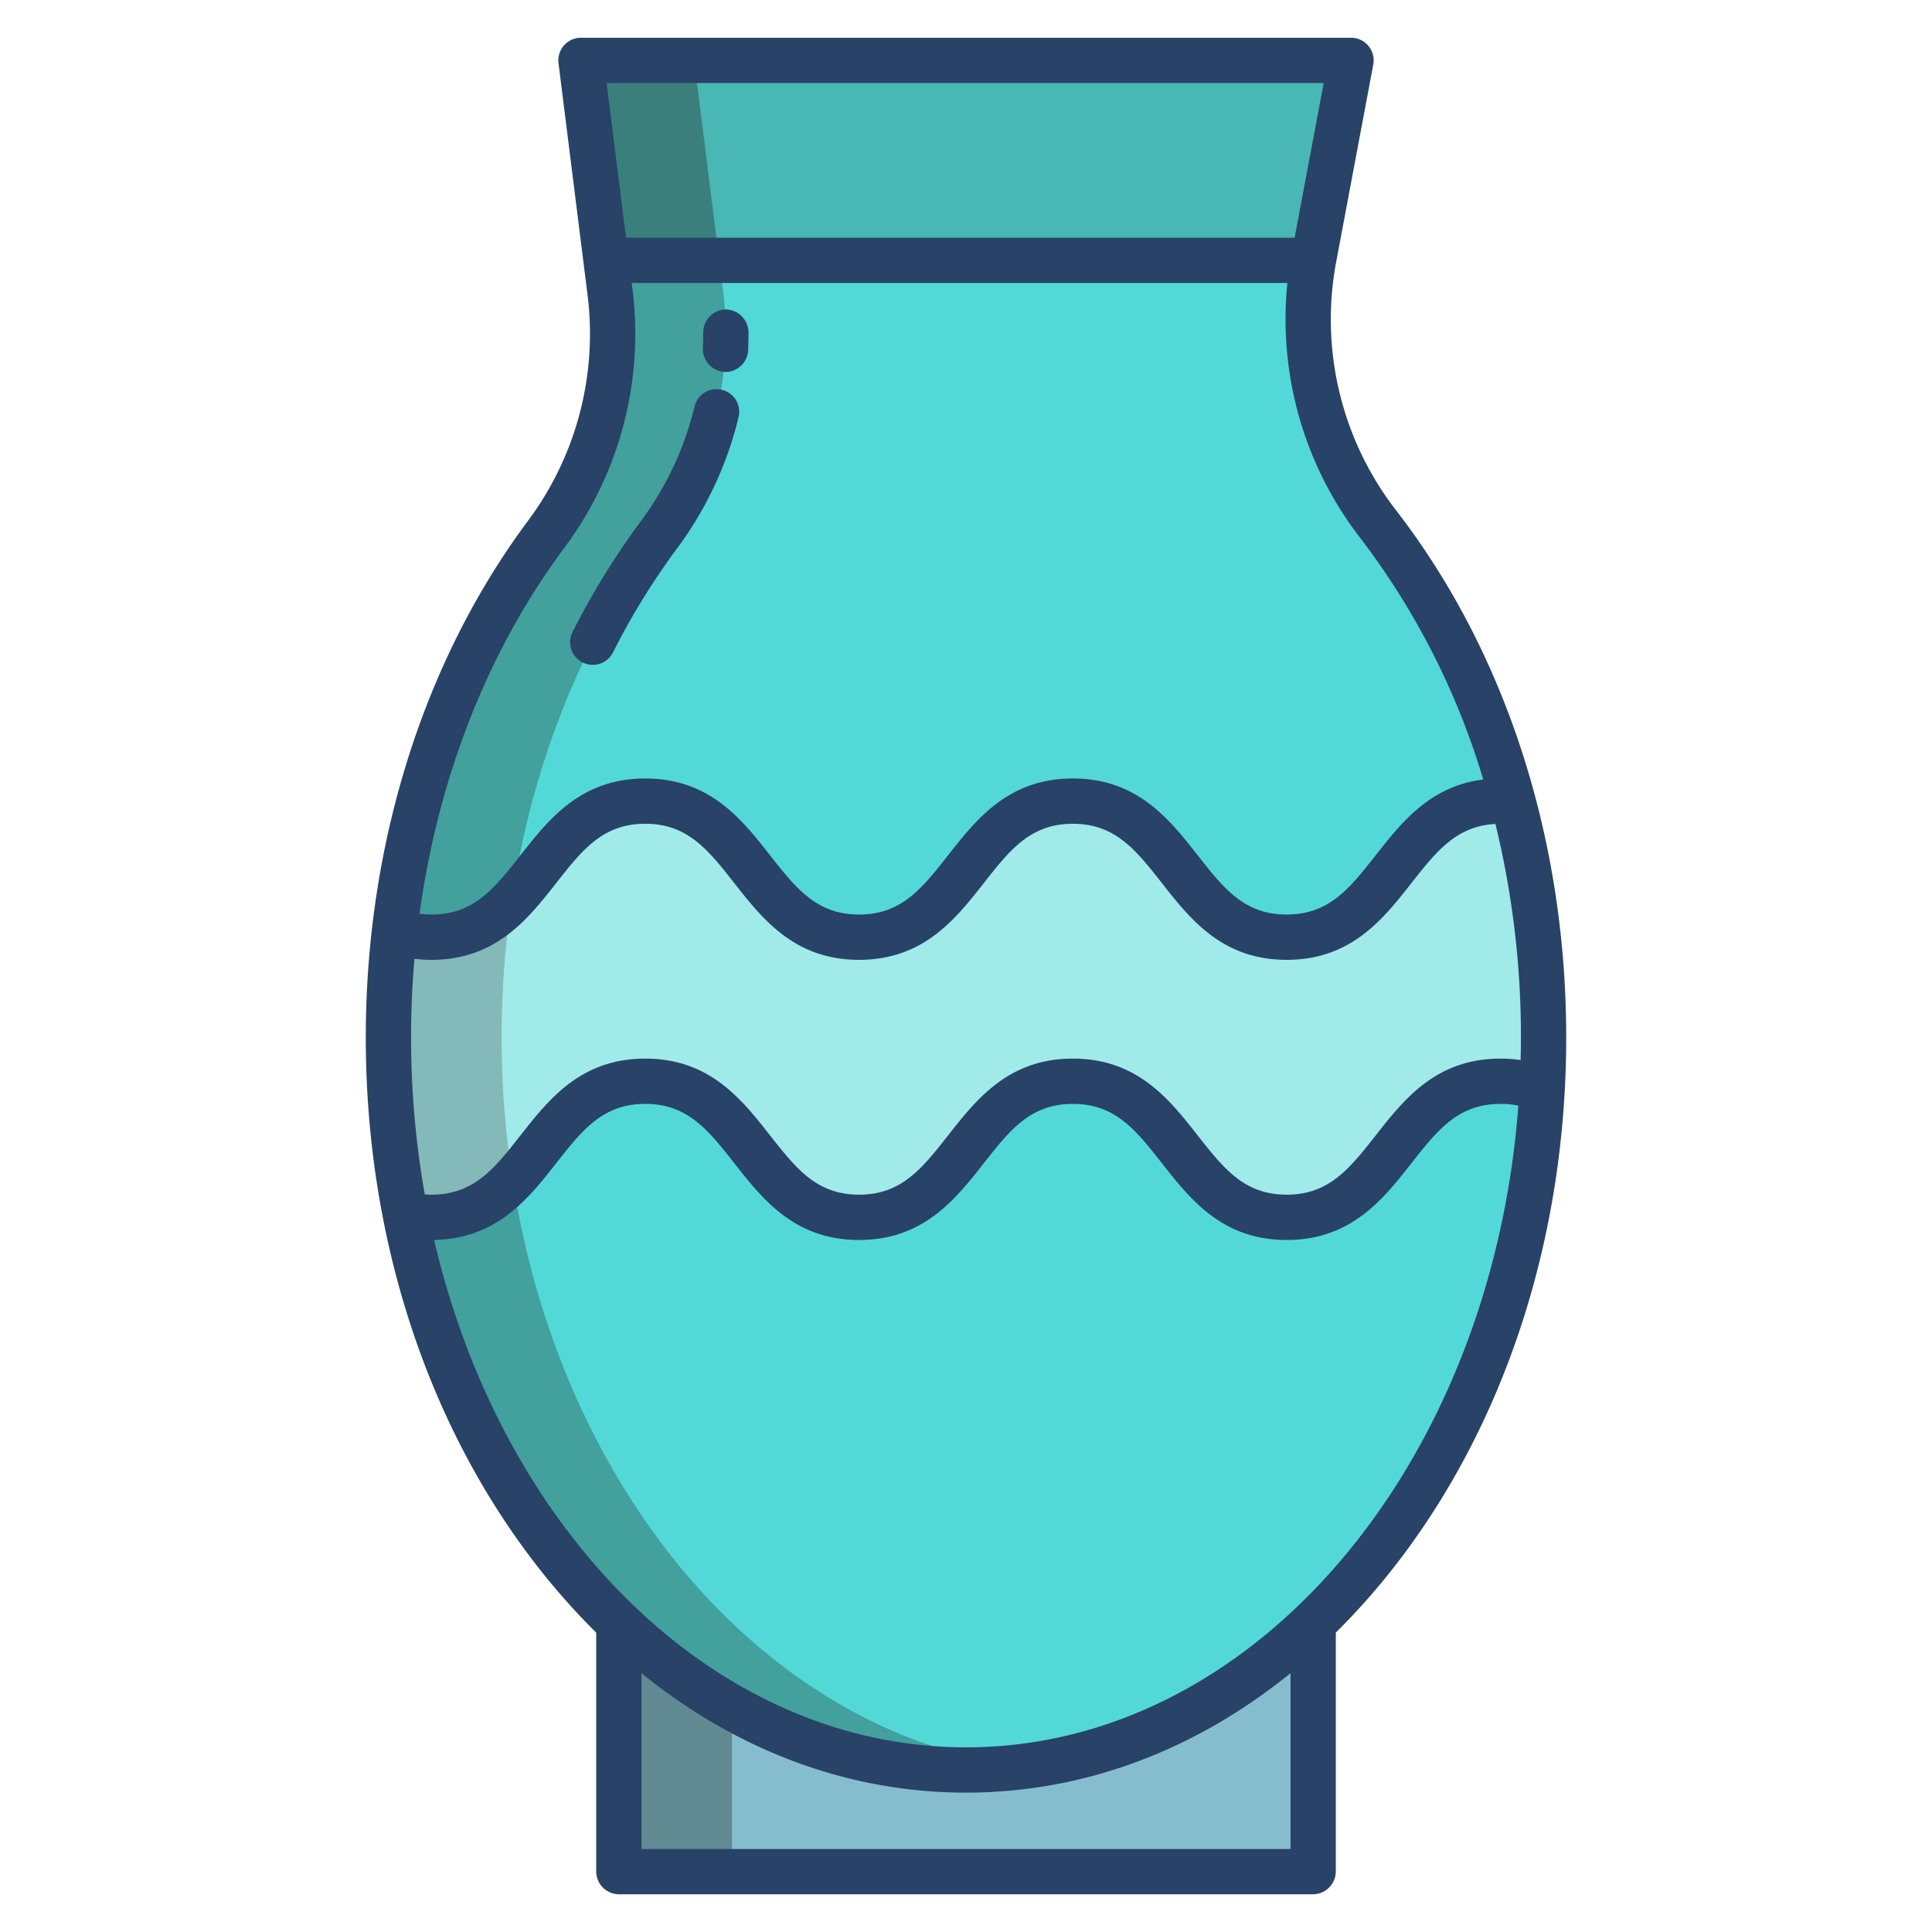 <svg id="Layer_1" height="512" viewBox="0 0 512 512" width="512" xmlns="http://www.w3.org/2000/svg" data-name="Layer 1"><path d="m164 427.17v68.83h184v-68.84z" fill="#86bdce"/><path d="m164 427h30v69h-30z" fill="#618a93"/><path d="m400.97 212.48c-7.47-27.91-19.81-52.985-35.73-73.565a88.235 88.235 0 0 1 -17.16-69.915h-187.47l1.08 8.615a89.223 89.223 0 0 1 -17.15 64.237c-20.98 28.271-35.36 64.554-39.99 104.814a247.489 247.489 0 0 0 -1.61 28.252 244.02 244.02 0 0 0 4.5 46.881c8.59 43.94 28.97 81.97 56.65 108.371 25.6 24.419 57.42 38.89 91.91 38.89s66.31-14.48 91.91-38.9c34.41-32.83 57.56-83.64 60.76-141.42q.39-6.855.39-13.83a241.319 241.319 0 0 0 -8.09-62.43z" fill="#53d8d8"/><path d="m194.09 430.169c-27.68-26.4-48.06-64.43-56.65-108.37a244.02 244.02 0 0 1 -4.5-46.881 247.489 247.489 0 0 1 1.61-28.252c4.63-40.26 19.01-76.544 39.99-104.814a89.223 89.223 0 0 0 17.15-64.237l-1.08-8.615h-30l1.08 8.615a89.223 89.223 0 0 1 -17.15 64.237c-20.98 28.27-35.36 64.554-39.99 104.814a247.489 247.489 0 0 0 -1.61 28.252 244.02 244.02 0 0 0 4.5 46.881c8.59 43.94 28.97 81.97 56.65 108.37 25.6 24.42 57.42 38.891 91.91 38.891a122.375 122.375 0 0 0 15-.93c-28.695-3.541-55.068-17.125-76.91-37.961z" fill="#42a09d"/><path d="m358.04 16-9.85 52.4c-.04.21-.08.42-.11.63h-187.47l-6.65-53.03z" fill="#49b7b4"/><path d="m409.06 274.91q0 6.975-.39 13.83a26.992 26.992 0 0 0 -11.02-2.2c-28.33 0-28.33 36.06-56.67 36.06s-28.33-36.06-56.66-36.06-28.33 36.06-56.66 36.06-28.33-36.06-56.66-36.06-28.33 36.06-56.66 36.06a28.655 28.655 0 0 1 -6.9-.8 244.009 244.009 0 0 1 -4.5-46.88 247.454 247.454 0 0 1 1.61-28.25 27.373 27.373 0 0 0 9.79 1.7c28.33 0 28.33-36.06 56.66-36.06s28.33 36.06 56.66 36.06 28.33-36.06 56.66-36.06 28.33 36.06 56.66 36.06 28.34-36.06 56.67-36.06a32.194 32.194 0 0 1 3.32.17 241.319 241.319 0 0 1 8.09 62.43z" fill="#a0eaea"/><path d="m153.96 16 6.65 53h30l-6.65-53z" fill="#3b7f7c"/><path d="m132.94 274.918a247.489 247.489 0 0 1 1.61-28.252q.459-3.995 1.049-7.933c-5.3 5.483-11.649 9.637-21.259 9.637a27.373 27.373 0 0 1 -9.79-1.7 247.454 247.454 0 0 0 -1.61 28.25 244.009 244.009 0 0 0 4.5 46.88 28.655 28.655 0 0 0 6.9.8c9.766 0 16.164-4.286 21.518-9.9a245.481 245.481 0 0 1 -2.918-37.782z" fill="#83bab9"/><g fill="#284268"><path d="m354.082 69.513 9.85-52.4a6 6 0 0 0 -5.9-7.108h-204.068a6 6 0 0 0 -5.953 6.746l7.723 61.628a82.911 82.911 0 0 1 -16.013 59.909c-27.589 37.173-42.783 85.7-42.783 136.64 0 53.195 16.379 103.265 46.119 140.989a181.216 181.216 0 0 0 14.943 16.74v63.343a6.075 6.075 0 0 0 6.087 6h183.826a6.075 6.075 0 0 0 6.087-6v-63.347a181.23 181.23 0 0 0 14.943-16.746c29.74-37.726 46.118-87.8 46.118-140.994 0-52.491-16.008-102.086-45.074-139.651a82.615 82.615 0 0 1 -15.905-65.749zm-3.282-47.513-7.711 41h-177.189l-5.141-41zm-8.8 468h-172v-46.591c25.4 20.606 55 31.655 86 31.655s60.6-11.05 86-31.658zm-86-26.936c-66.52 0-122.855-56.8-140.957-134.475 16.61-.294 24.967-10.915 32.346-20.309 6.908-8.791 12.363-15.736 23.612-15.736s16.7 6.945 23.612 15.736c7.484 9.526 15.966 20.323 33.047 20.323s25.565-10.8 33.05-20.323c6.907-8.791 12.363-15.736 23.613-15.736s16.705 6.945 23.612 15.736c7.484 9.526 15.967 20.323 33.048 20.323s25.567-10.8 33.052-20.322c6.909-8.792 12.366-15.737 23.617-15.737a23.349 23.349 0 0 1 4.727.459c-7.139 95.291-70.059 170.061-146.379 170.061zm147.061-188.151c0 2.016-.033 4.022-.083 6.022a36.2 36.2 0 0 0 -5.326-.391c-17.083 0-25.567 10.8-33.052 20.322-6.909 8.792-12.366 15.737-23.617 15.737s-16.7-6.945-23.612-15.736c-7.484-9.526-15.967-20.323-33.048-20.323s-25.565 10.8-33.049 20.323c-6.908 8.791-12.364 15.736-23.614 15.736s-16.7-6.945-23.611-15.736c-7.485-9.526-15.967-20.323-33.048-20.323s-25.564 10.8-33.048 20.323c-6.907 8.791-12.363 15.736-23.611 15.736-.6 0-1.191-.028-1.772-.069a238.491 238.491 0 0 1 -3.632-41.611q0-10.506.9-20.834a36.554 36.554 0 0 0 4.5.276c17.081 0 25.564-10.8 33.047-20.323 6.908-8.791 12.363-15.735 23.612-15.735s16.7 6.944 23.612 15.736c7.484 9.525 15.966 20.322 33.047 20.322s25.565-10.8 33.05-20.322c6.907-8.792 12.363-15.736 23.613-15.736s16.705 6.944 23.612 15.736c7.484 9.525 15.967 20.322 33.048 20.322s25.567-10.8 33.052-20.322c6.624-8.43 11.928-15.143 22.27-15.684a237.183 237.183 0 0 1 6.76 56.554zm-38.461-48.287c-6.909 8.792-12.365 15.738-23.617 15.738s-16.7-6.944-23.612-15.736c-7.484-9.525-15.967-20.322-33.048-20.322s-25.565 10.8-33.049 20.323c-6.908 8.792-12.364 15.736-23.614 15.736s-16.7-6.944-23.611-15.736c-7.484-9.526-15.967-20.322-33.048-20.322s-25.564 10.8-33.048 20.322c-6.907 8.792-12.363 15.736-23.611 15.736a24.252 24.252 0 0 1 -3.166-.218c4.964-36.107 18.089-69.64 38.181-96.713a94.885 94.885 0 0 0 18.283-68.566l-.232-1.868h173.761a94.748 94.748 0 0 0 19.331 67.592 199.354 199.354 0 0 1 32.573 63.982c-14.086 1.738-21.689 11.418-28.473 20.052z"/><path d="m191.306 103.3a6 6 0 0 0 -7.24 4.425 84.157 84.157 0 0 1 -14.345 30.556 202.463 202.463 0 0 0 -17.916 29.076 6 6 0 1 0 10.7 5.425 190.406 190.406 0 0 1 16.848-27.35 96.1 96.1 0 0 0 16.374-34.892 6 6 0 0 0 -4.421-7.24z"/><path d="m192.364 82h-.011a6.141 6.141 0 0 0 -5.989 6.177c0 1.3-.028 2.708-.089 4.017a6.075 6.075 0 0 0 5.715 6.356c.094.005.189.007.283.007a6 6 0 0 0 5.989-5.721c.07-1.5.1-3.186.1-4.68a6.145 6.145 0 0 0 -5.998-6.156z"/></g></svg>